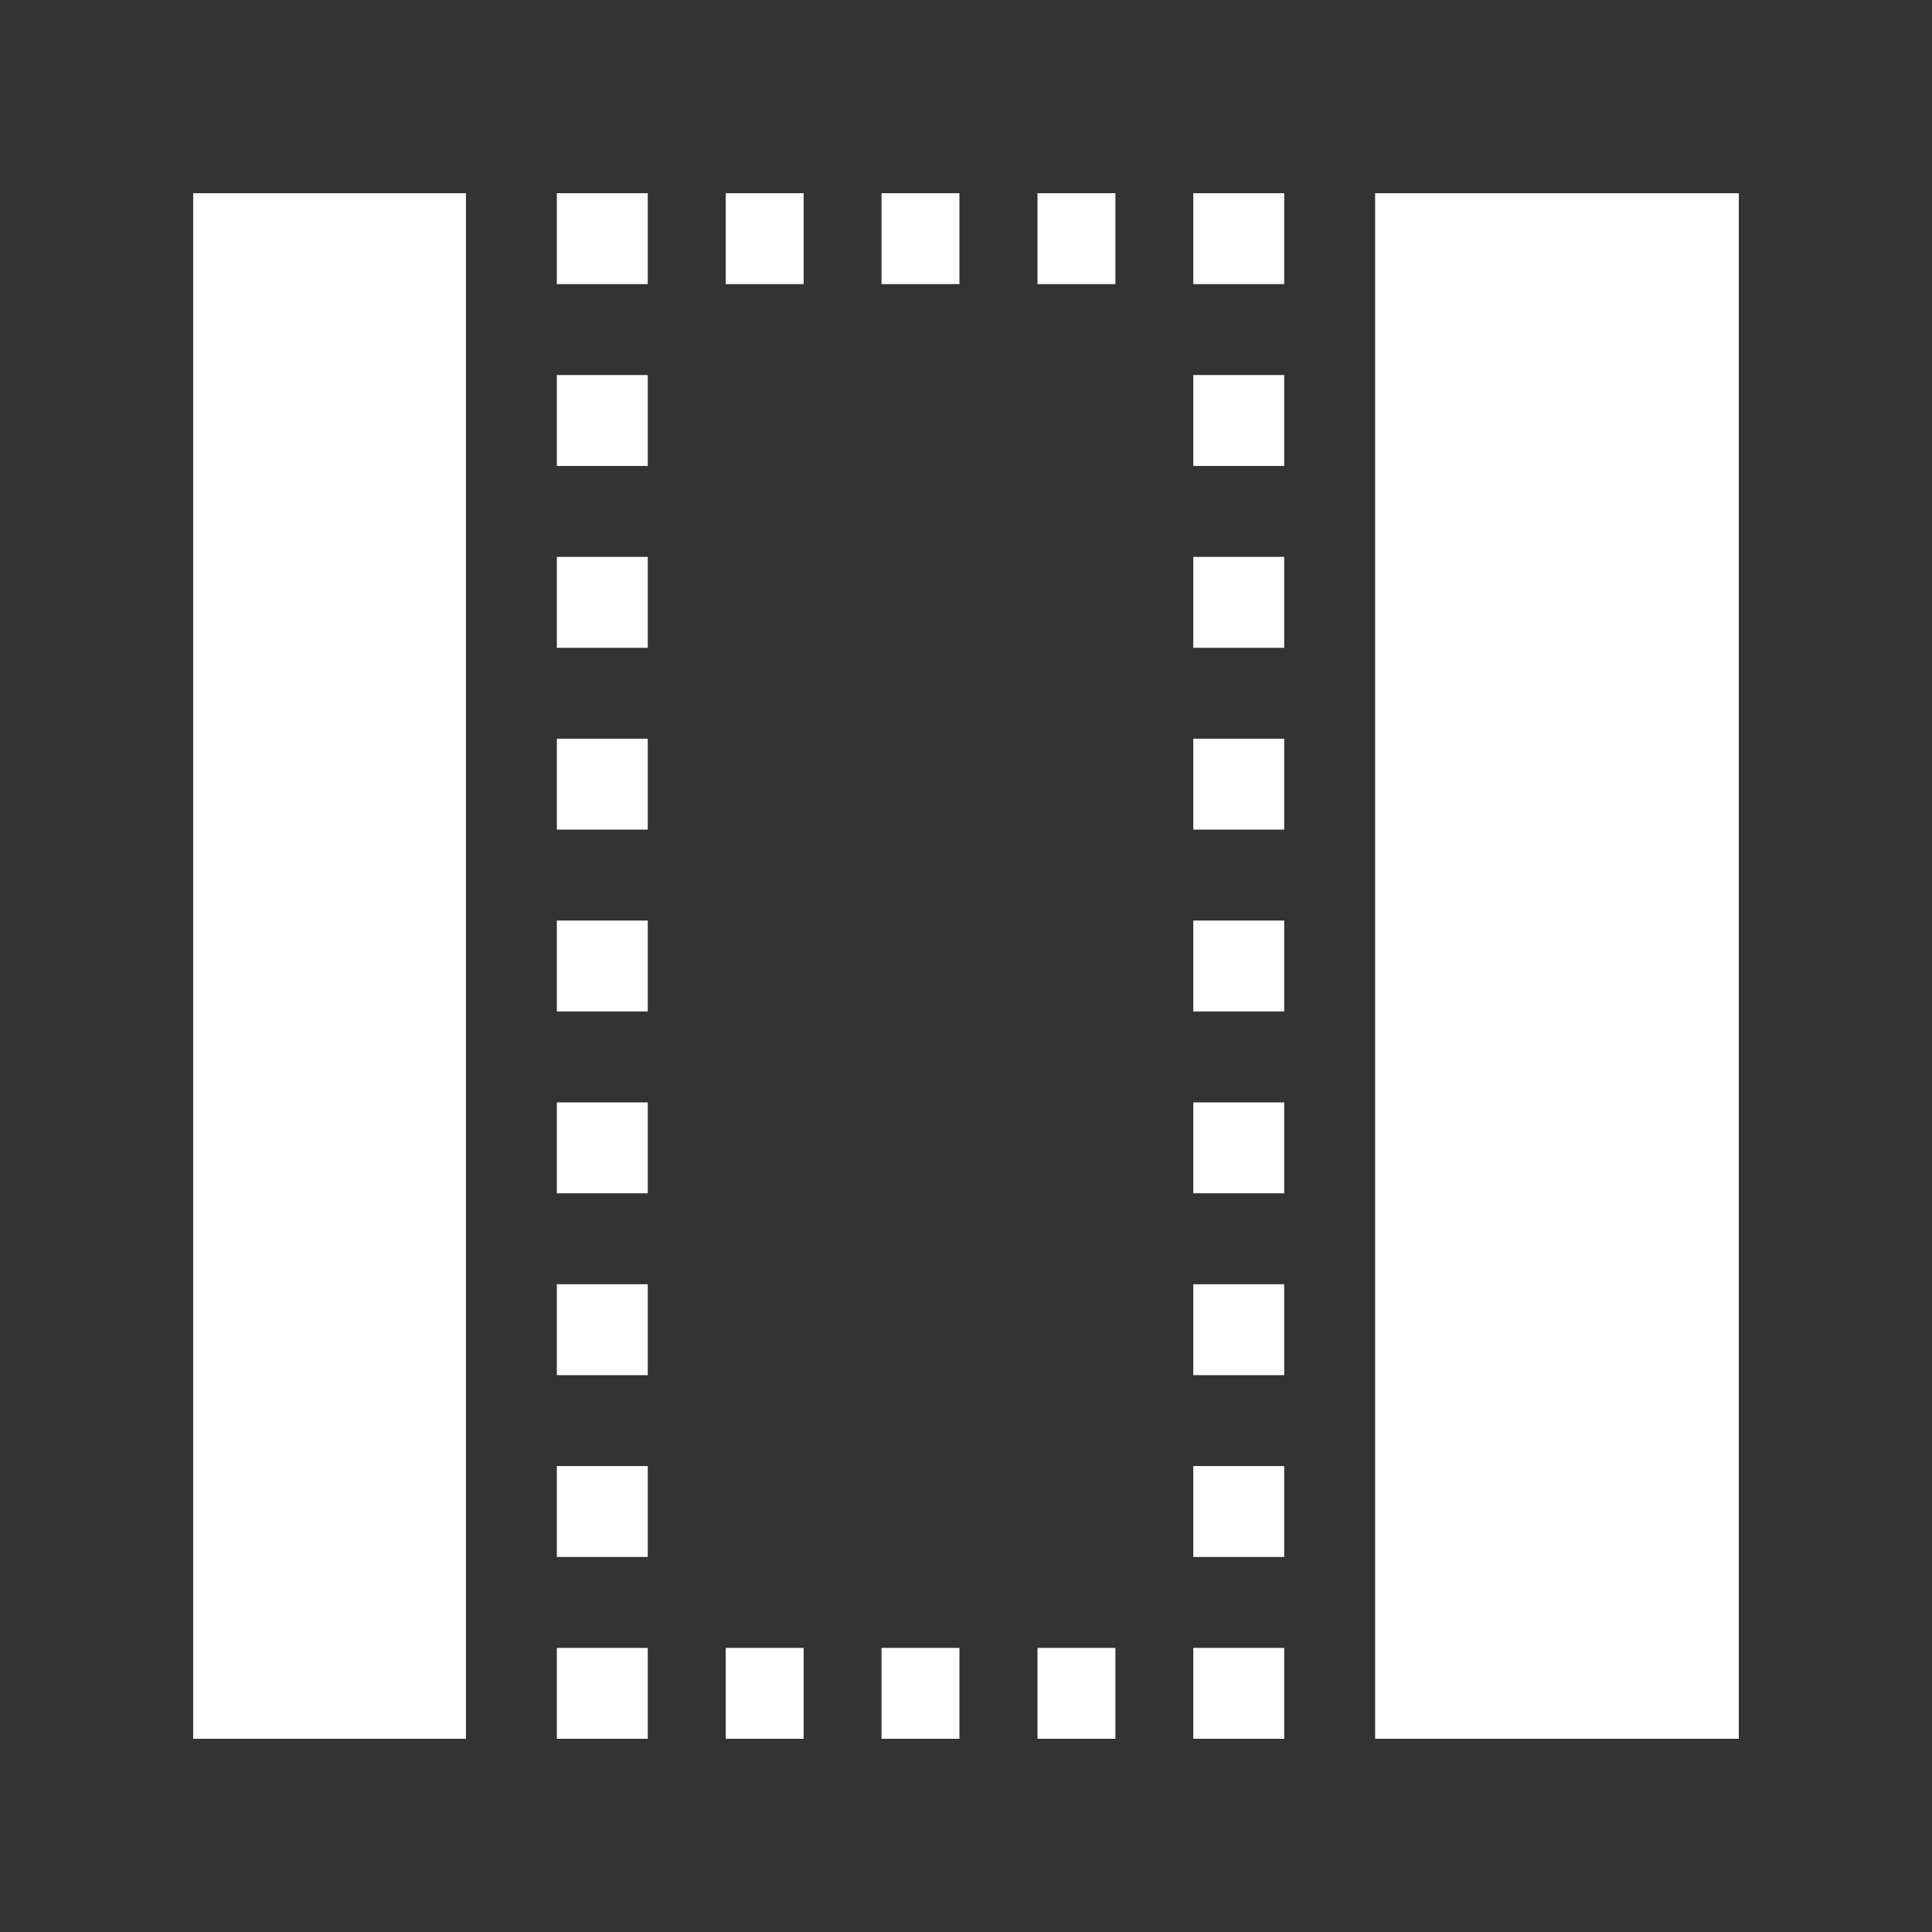 <!-- Generated by IcoMoon.io -->
<svg version="1.1" xmlns="http://www.w3.org/2000/svg" width="40" height="40" viewBox="0 0 40 40">
<rect x="0" y="0" width="40" height="40" fill="#333333" stroke="none"/>
<title>th-layout-sidebar-2</title>
<path fill="#fff" d="M36 4v32h-7.529v-32h7.529zM4 36h5.647v-32h-5.647v32zM24.706 36h1.882v-1.882h-1.882v1.882zM18.251 36h1.613v-1.882h-1.613v1.882zM21.48 36h1.613v-1.882h-1.613v1.882zM15.025 36h1.613v-1.882h-1.613v1.882zM11.529 36h1.882v-1.882h-1.882v1.882zM11.529 9.647h1.882v-1.882h-1.882v1.882zM11.529 28.471h1.882v-1.882h-1.882v1.882zM11.529 32.235h1.882v-1.882h-1.882v1.882zM11.529 24.706h1.882v-1.882h-1.882v1.882zM11.529 17.176h1.882v-1.882h-1.882v1.882zM11.529 13.412h1.882v-1.882h-1.882v1.882zM11.529 20.941h1.882v-1.882h-1.882v1.882zM11.529 5.882h1.882v-1.882h-1.882v1.882zM15.025 5.882h1.613v-1.882h-1.613v1.882zM21.48 5.882h1.613v-1.882h-1.613v1.882zM18.251 5.882h1.613v-1.882h-1.613v1.882zM24.706 5.882h1.882v-1.882h-1.882v1.882zM24.706 13.412h1.882v-1.882h-1.882v1.882zM24.706 9.647h1.882v-1.882h-1.882v1.882zM24.706 17.176h1.882v-1.882h-1.882v1.882zM24.706 20.941h1.882v-1.882h-1.882v1.882zM24.706 32.235h1.882v-1.882h-1.882v1.882zM24.706 28.471h1.882v-1.882h-1.882v1.882zM24.706 24.706h1.882v-1.882h-1.882v1.882z"></path>
</svg>
